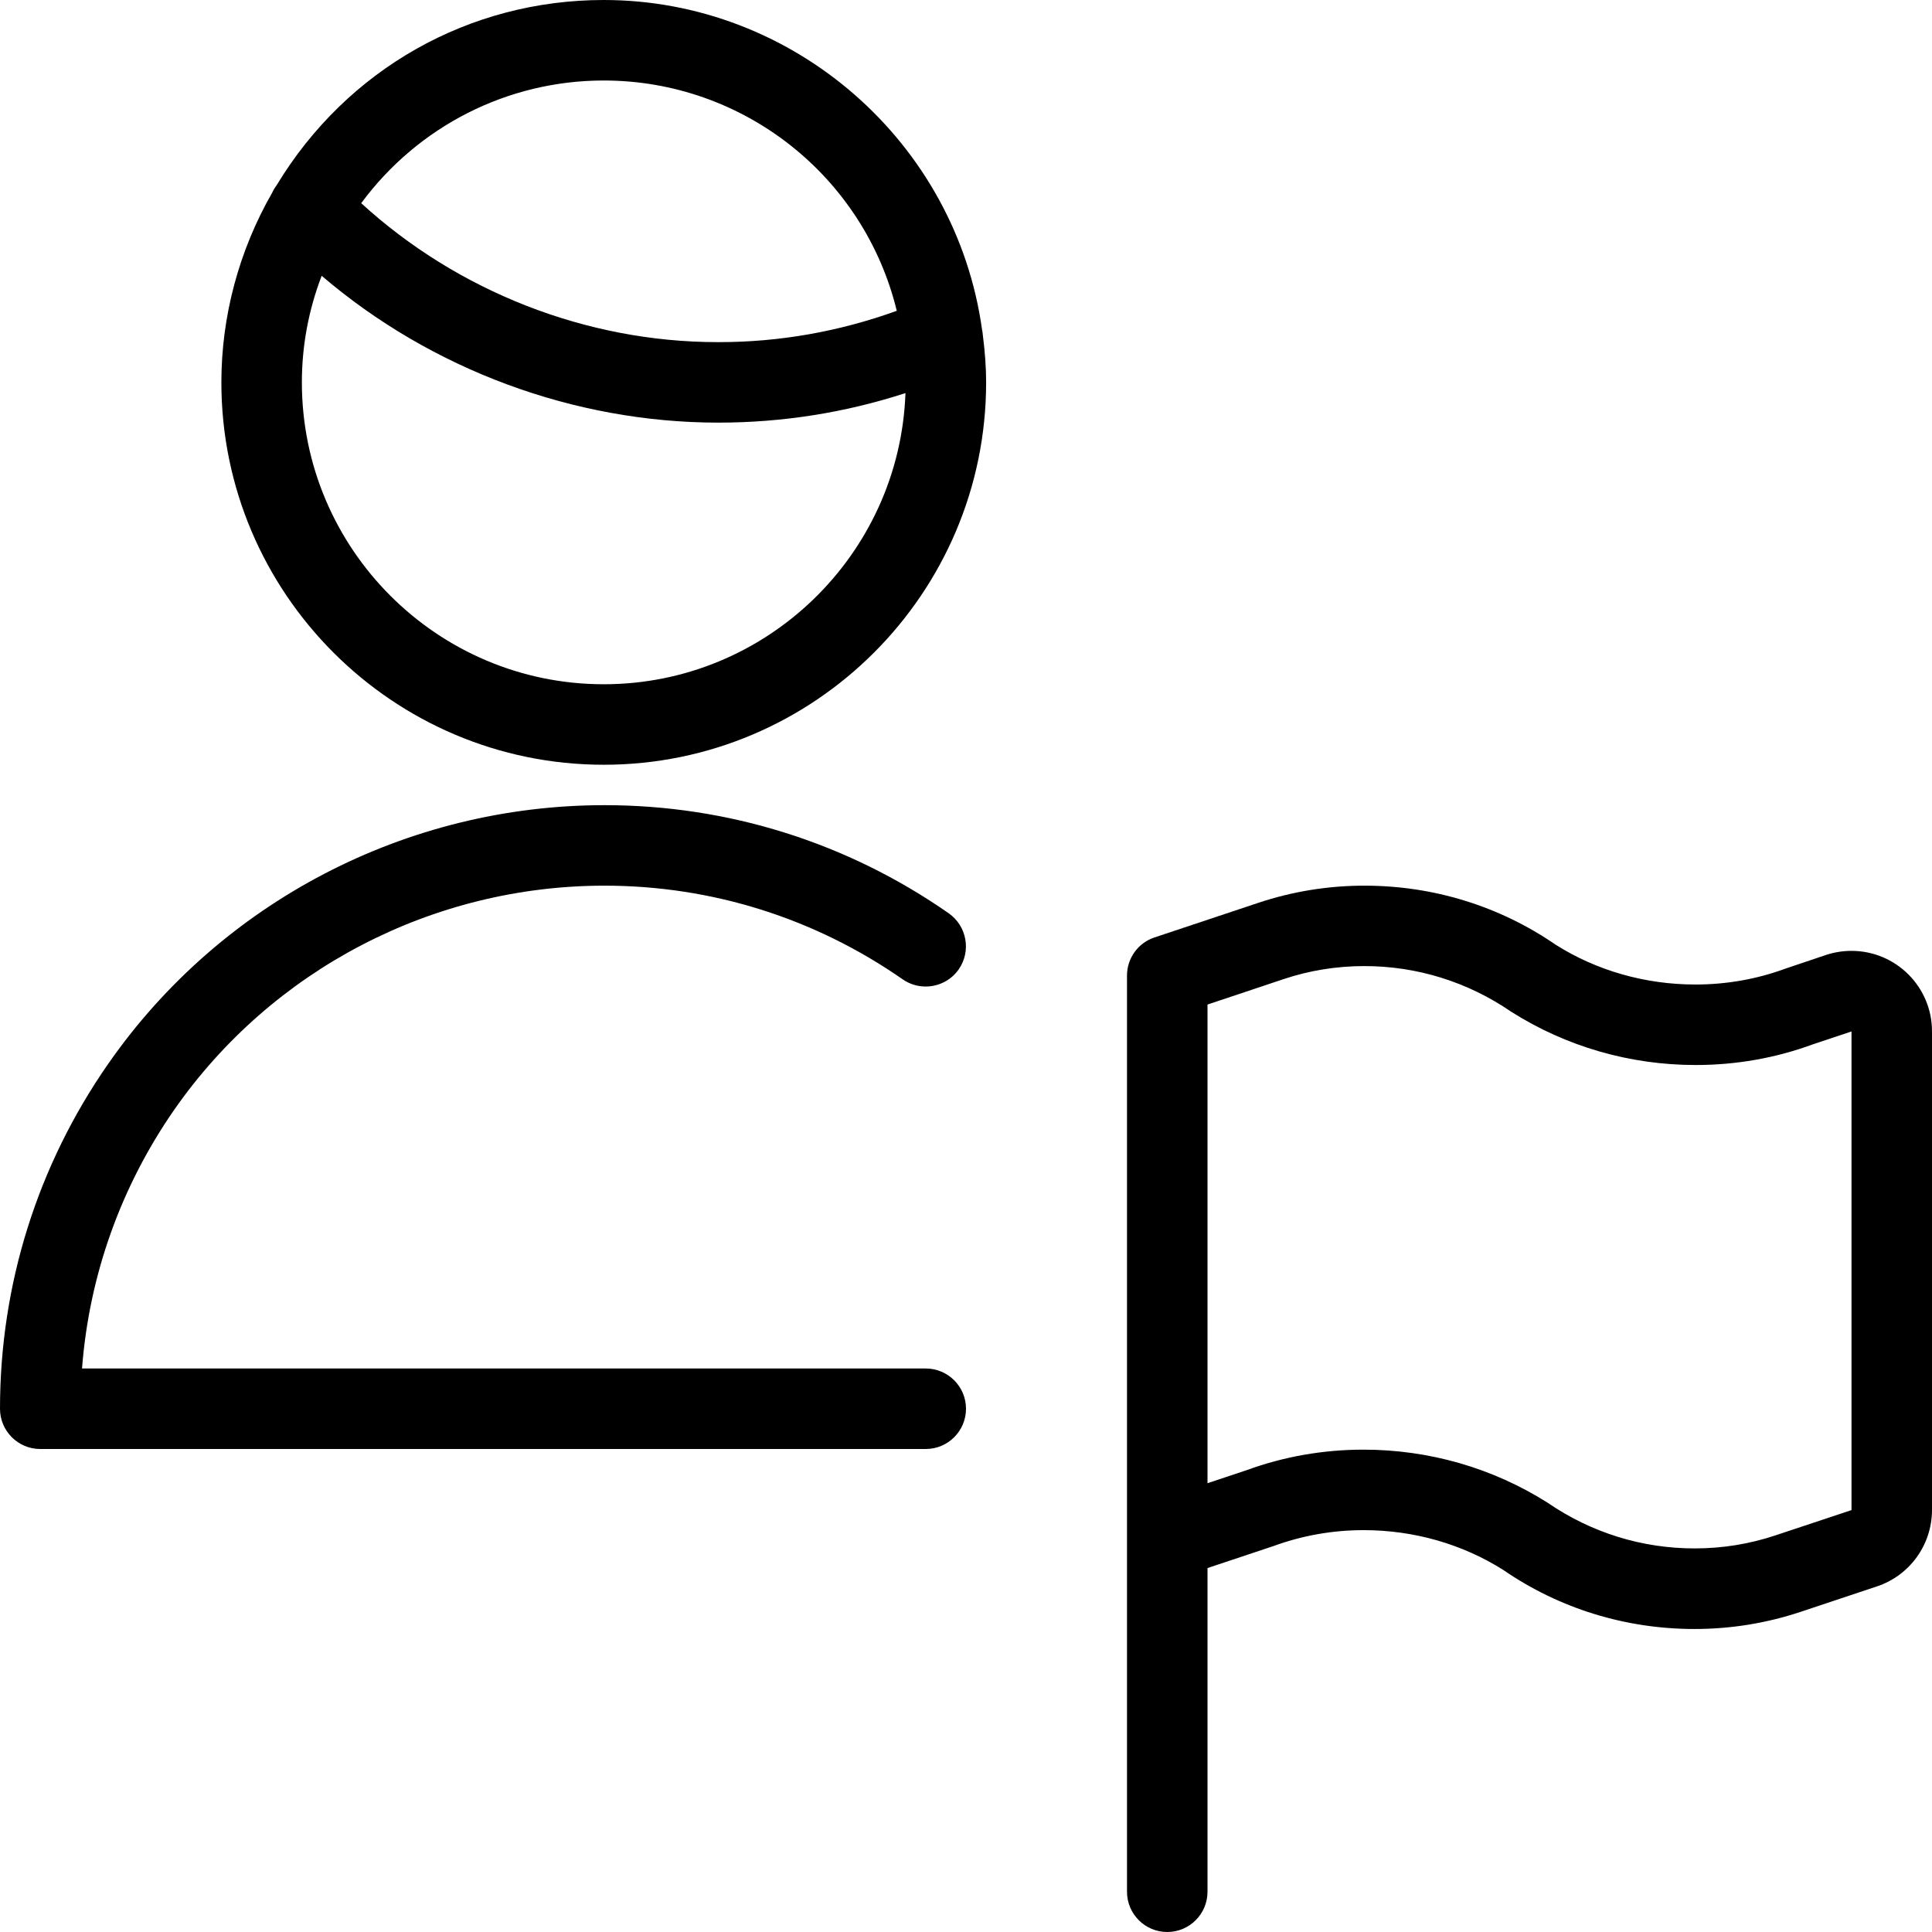 <?xml version="1.0" encoding="utf-8"?>
<!-- Generator: Adobe Illustrator 22.1.0, SVG Export Plug-In . SVG Version: 6.00 Build 0)  -->
<svg version="1.1" id="Light" xmlns="http://www.w3.org/2000/svg" xmlns:xlink="http://www.w3.org/1999/xlink" x="0px" y="0px"
	 viewBox="0 0 24 24" style="enable-background:new 0 0 24 24;" xml:space="preserve">
<g>
	<title>single-man-actions-flag</title>
	<path d="M14.5,24c-0.276,0-0.5-0.224-0.5-0.5V12.119c0-0.215,0.137-0.406,0.342-0.474l1.29-0.43
		c0.424-0.141,0.867-0.213,1.317-0.213c0.856,0,1.677,0.253,2.375,0.733c0.509,0.322,1.112,0.495,1.736,0.495
		c0.386,0,0.763-0.066,1.121-0.198l0.502-0.169c0.104-0.034,0.21-0.051,0.316-0.051c0.554,0,1.002,0.449,1.001,1.001v5.946
		c-0.001,0.431-0.276,0.812-0.684,0.948l-0.948,0.316c-0.424,0.141-0.867,0.213-1.318,0.213c-0.855,0-1.677-0.253-2.375-0.733
		c-0.509-0.322-1.111-0.495-1.735-0.495c-0.386,0-0.763,0.067-1.121,0.198L15,19.479V23.5C15,23.776,14.776,24,14.5,24z
		 M16.937,18.008c0.816,0,1.607,0.228,2.289,0.66c0.544,0.373,1.172,0.567,1.826,0.567c0.342,0,0.679-0.054,1-0.161L23,18.759
		l0-5.946l-0.488,0.163c-0.458,0.168-0.947,0.254-1.448,0.254c-0.817,0-1.608-0.229-2.29-0.661
		c-0.544-0.373-1.173-0.568-1.826-0.568c-0.342,0-0.679,0.054-1,0.161L15,12.479v5.946l0.489-0.163
		C15.946,18.095,16.436,18.008,16.937,18.008z"/>
	<path d="M0.5,18C0.224,18,0,17.776,0,17.5c0-1.54,0.465-3.022,1.345-4.286c1.4-2.011,3.705-3.212,6.165-3.212
		c1.535,0,3.014,0.464,4.275,1.343c0.226,0.158,0.282,0.47,0.125,0.696c-0.093,0.134-0.247,0.214-0.411,0.214
		c-0.103,0-0.201-0.031-0.285-0.089c-1.093-0.761-2.374-1.164-3.705-1.164c-2.133,0-4.13,1.041-5.344,2.783
		C1.501,14.74,1.107,15.846,1.019,17H11.5c0.276,0,0.5,0.224,0.5,0.5S11.776,18,11.5,18H0.5z"/>
	<path d="M7.5,9.5c-2.619,0-4.75-2.131-4.75-4.75c0-0.822,0.218-1.636,0.631-2.356c0.018-0.04,0.04-0.073,0.058-0.097
		C4.311,0.858,5.828,0,7.5,0c2.357,0,4.377,1.762,4.7,4.099c0.003,0.011,0.007,0.034,0.009,0.062
		c0.028,0.221,0.041,0.409,0.041,0.589C12.25,7.369,10.119,9.5,7.5,9.5z M3.996,3.426C3.833,3.851,3.75,4.295,3.75,4.75
		c0,2.068,1.682,3.75,3.75,3.75c2.023,0,3.677-1.611,3.748-3.617C10.497,5.127,9.717,5.25,8.923,5.25
		C7.129,5.25,5.355,4.589,3.996,3.426z M8.936,4.25c0.746,0,1.49-0.131,2.204-0.389C10.734,2.191,9.235,1,7.5,1
		C6.307,1,5.195,1.566,4.487,2.524c1.2,1.098,2.799,1.725,4.422,1.726c0.003,0,0.006,0,0.009,0C8.923,4.25,8.931,4.25,8.936,4.25z"
		/>
</g>
</svg>

